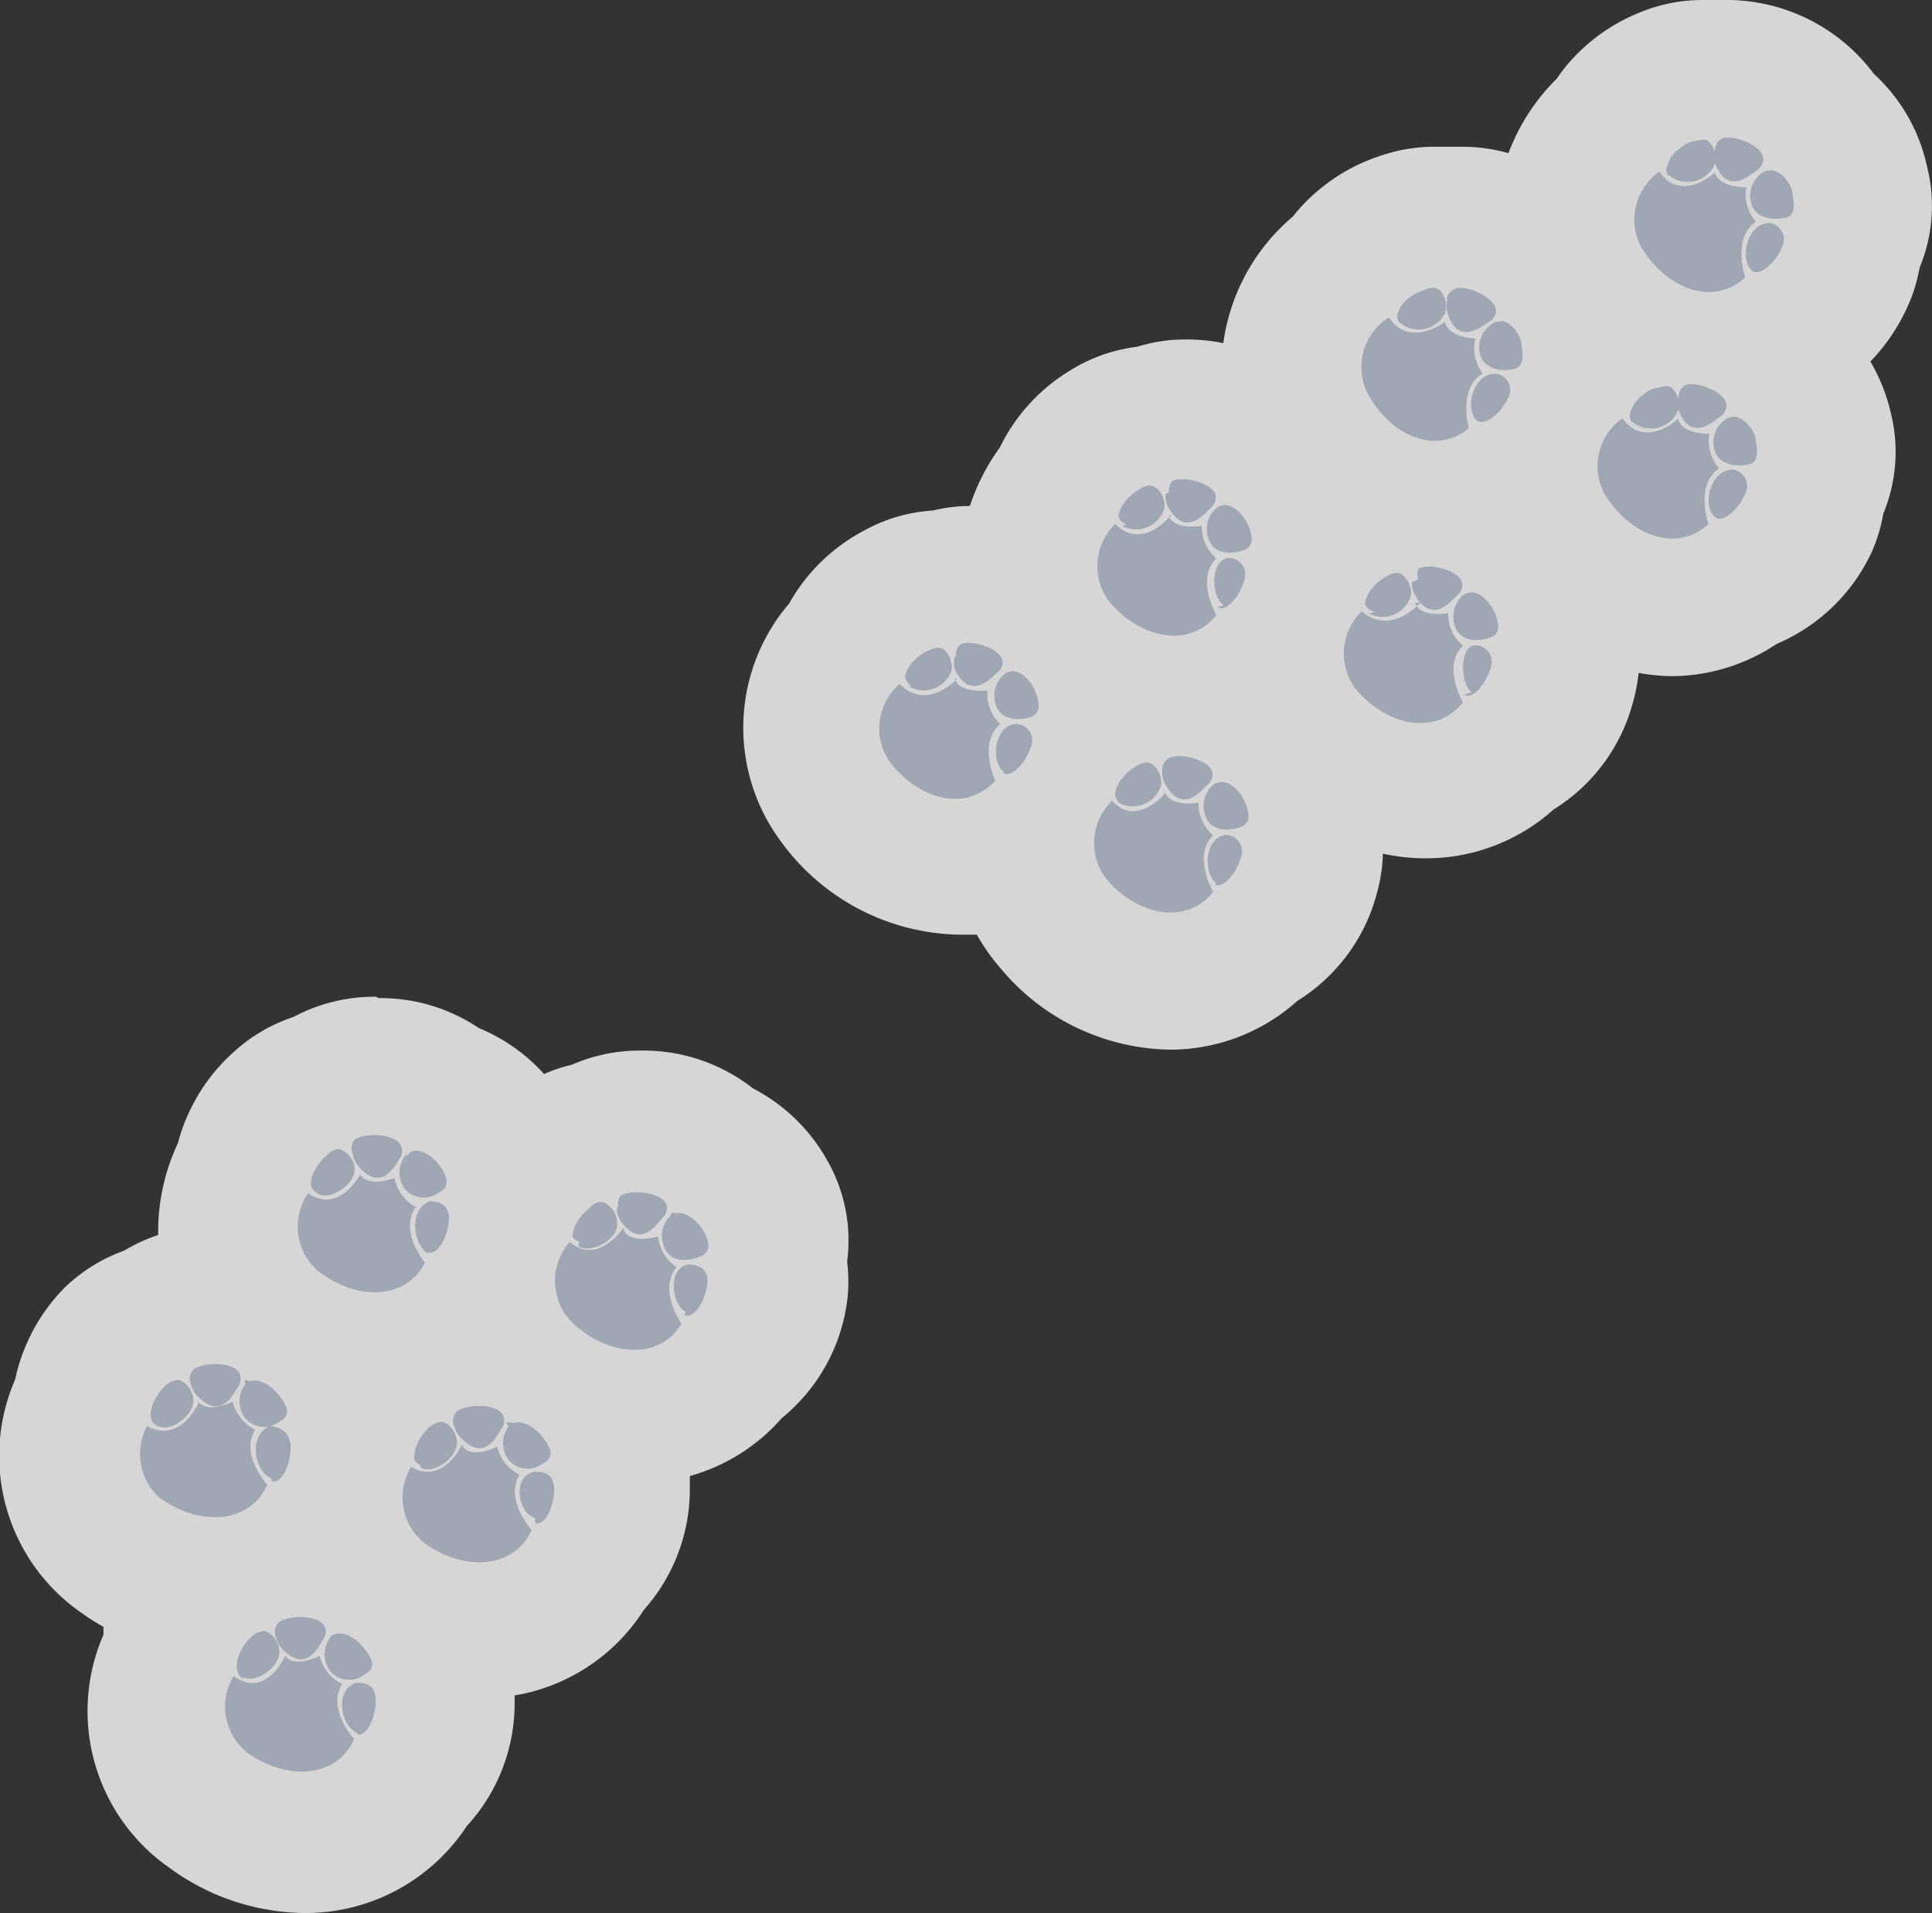 <svg xmlns="http://www.w3.org/2000/svg" viewBox="0 0 42.01 41.59"><rect x="0" y="0" width="42.01" height="41.59" fill="#333333" stroke="none"/><defs><style>.a{opacity:0.8;}.b{fill:#fff;}.c{fill:#9ea7b3;}</style></defs><title>Asset 83</title><g class="a"><path class="b" d="M6.56,40.09a3.61,3.61,0,0,1-2.07-.7A2.7,2.7,0,0,1,3.66,36a2.29,2.29,0,0,1,.18-.63,2.53,2.53,0,0,1,.5-.73l.08-.08a3.68,3.68,0,0,1-1.8-.69,2.7,2.7,0,0,1-.84-3.41A2.29,2.29,0,0,1,2,29.81a2.52,2.52,0,0,1,.5-.73,2,2,0,0,1,.89-.56,2.3,2.3,0,0,1,1.33-.4,2.51,2.51,0,0,1,.72.1,2.76,2.76,0,0,1-.12-2.88,2.33,2.33,0,0,1,.21-.61A2.46,2.46,0,0,1,6.06,24,2,2,0,0,1,7,23.5a2.23,2.23,0,0,1,1.21-.33,2.28,2.28,0,0,1,1.45.47,2.34,2.34,0,0,1,1.22.95,2,2,0,0,1,.36,1.29l.1-.17a2.52,2.52,0,0,1,.6-.67,2,2,0,0,1,1-.44,2.14,2.14,0,0,1,1-.24,2.36,2.36,0,0,1,1.62.6,2.39,2.39,0,0,1,1.13,1,2,2,0,0,1,.25,1.42,2,2,0,0,1,0,.67,2.4,2.4,0,0,1-1,1.67,2.64,2.64,0,0,1-2.13,1,3,3,0,0,1-.52,0,1.86,1.86,0,0,1,.17.95,2,2,0,0,1,.1.67,2.39,2.39,0,0,1-.76,1.79,2.7,2.7,0,0,1-2.36,1.31,3.32,3.32,0,0,1-1.06-.18,1.88,1.88,0,0,1,.23,1.06,2,2,0,0,1,.1.67,2.39,2.39,0,0,1-.76,1.79A2.7,2.7,0,0,1,6.56,40.09Zm.17-6.42a2.34,2.34,0,0,1,.82.2A2.56,2.56,0,0,1,7.26,33a2,2,0,0,1-.21.21A2.67,2.67,0,0,1,6.73,33.66Zm.62-4.17a2,2,0,0,1,.37,1.16A2.53,2.53,0,0,1,8.19,30a2.23,2.23,0,0,1,.58-.44,2.89,2.89,0,0,1-.63.07A3.2,3.2,0,0,1,7.35,29.49Zm3.06-1.08a2.66,2.66,0,0,1-.66.68,2.65,2.65,0,0,1,1.13,0,2.53,2.53,0,0,1-.26-.82Zm15-7.07a3.4,3.4,0,0,1-2.55-1.27,2.59,2.59,0,0,1-.64-1.61,2.62,2.62,0,0,1-1.4.4,3.39,3.39,0,0,1-2.64-1.43,2.7,2.7,0,0,1,.23-3.5,2.32,2.32,0,0,1,.36-.54,2.59,2.59,0,0,1,.71-.56,2,2,0,0,1,1-.27h0a2,2,0,0,1,.63-.1,2.58,2.58,0,0,1,1.29.35A2.83,2.83,0,0,1,23,10.5a2.31,2.31,0,0,1,.33-.56,2.51,2.51,0,0,1,.67-.6A2,2,0,0,1,25,9a2,2,0,0,1,.75-.14,2.43,2.43,0,0,1,1.83.8,2.37,2.37,0,0,1,1,1.16,2.19,2.19,0,0,1,.17,1,2.5,2.5,0,0,1,.66-.58,2,2,0,0,1,.93-.32,3.48,3.48,0,0,1-2-1.72,2.7,2.7,0,0,1,.77-3.42,2.31,2.31,0,0,1,.45-.49,2.44,2.44,0,0,1,.77-.43,2.18,2.18,0,0,1,.72-.14,1.72,1.72,0,0,1,.33,0l.3,0a2.45,2.45,0,0,1,2.08,1.22,2.35,2.35,0,0,1,.73,1.35,2.52,2.52,0,0,1,0,.26,2.42,2.42,0,0,1,.63-.42,3.84,3.84,0,0,1-.82-1A2.7,2.7,0,0,1,35,2.7a2.32,2.32,0,0,1,.42-.51,2.47,2.47,0,0,1,.75-.48A2.09,2.09,0,0,1,37,1.53h.22a1.86,1.86,0,0,1,.42,0,2.44,2.44,0,0,1,2,1.1,2.33,2.33,0,0,1,.82,1.3,2,2,0,0,1-.15,1.43,2,2,0,0,1-.17.65,2.41,2.41,0,0,1-1.4,1.34l-.26.17a2,2,0,0,1,.37.45,2.34,2.34,0,0,1,.82,1.3,2,2,0,0,1-.15,1.43,2,2,0,0,1-.17.65,2.41,2.41,0,0,1-1.4,1.34,2.64,2.64,0,0,1-1.57.52,3.29,3.29,0,0,1-2.75-1.69,2.65,2.65,0,0,1-.39-1.15,2,2,0,0,1-.58.25,2.67,2.67,0,0,1-.61.29,2.2,2.2,0,0,1,1,.67,2.38,2.38,0,0,1,1,1.15,2,2,0,0,1,.08,1.44,2,2,0,0,1-.07.67,2.4,2.4,0,0,1-1.18,1.55,2.65,2.65,0,0,1-1.89.79,3.4,3.4,0,0,1-2.55-1.27,2.59,2.59,0,0,1-.64-1.62,2,2,0,0,1-.34.22,2.65,2.65,0,0,1-.92.6,2.17,2.17,0,0,1,.93.64,2.37,2.37,0,0,1,1,1.16,2,2,0,0,1,.08,1.44,2,2,0,0,1-.07.67,2.4,2.4,0,0,1-1.18,1.55A2.65,2.65,0,0,1,25.42,21.34Zm-1.36-6.46a2.24,2.24,0,0,1,0,.4,1.93,1.93,0,0,1,.47-.17A3.24,3.24,0,0,1,24.06,14.88Z"/><path class="b" d="M37.6,3c.28,0,.73.22.77.46a.29.29,0,0,1-.12.24c-.09.06-.31.26-.52.26s-.3-.1-.41-.4a.59.59,0,0,1,0-.27A.3.3,0,0,1,37.48,3l.12,0M37,3a.21.21,0,0,1,.15.05.51.51,0,0,1,.13.48c0,.22-.36.38-.63.38a.42.42,0,0,1-.33-.13.26.26,0,0,1-.06-.23.65.65,0,0,1,.2-.29,1,1,0,0,1,.3-.19A.68.68,0,0,1,37,3m1.53.67h0c.24,0,.42.32.47.54.11.47-.12.49-.26.51h-.11a.5.5,0,0,1-.54-.37.61.61,0,0,1,.31-.66l.11,0m-2.42,0a.64.64,0,0,0,.54.31,1.17,1.17,0,0,0,.68-.29c.08.3.56.32.66.32h0a.91.91,0,0,0,.21.75c-.53.37-.23,1.21-.23,1.21a1.13,1.13,0,0,1-.79.32,1.83,1.83,0,0,1-1.47-1,1.28,1.28,0,0,1,.39-1.65M38,4.08h0m.5.78h0a.36.36,0,0,1,.26.52c-.15.33-.4.54-.56.54a.14.14,0,0,1-.1,0c-.27-.26-.11-1,.38-1M31.12,6.22a.21.21,0,0,1,.16.06.51.51,0,0,1,.1.49.62.62,0,0,1-.6.34A.45.45,0,0,1,30.41,7a.26.26,0,0,1,0-.24.65.65,0,0,1,.21-.28,1,1,0,0,1,.31-.17.74.74,0,0,1,.23-.05m.64,0c.28,0,.74.25.77.5a.29.29,0,0,1-.14.23,1.16,1.16,0,0,1-.51.22c-.16,0-.31-.1-.41-.43a.59.59,0,0,1,0-.27.3.3,0,0,1,.2-.25h.09m-1.54.65a.63.63,0,0,0,.56.34A1.21,1.21,0,0,0,31.42,7c.07.34.66.36.66.36a.91.91,0,0,0,.16.76c-.55.33-.3,1.19-.3,1.19a1.14,1.14,0,0,1-.73.27,1.79,1.79,0,0,1-1.48-1.06,1.28,1.28,0,0,1,.48-1.62m2.4.11h0c.24,0,.4.35.43.56.08.47-.15.48-.29.49h-.06a.52.52,0,0,1-.57-.41A.61.61,0,0,1,32.52,7h.09m-.1,1.15h.05a.36.36,0,0,1,.23.53.86.86,0,0,1-.58.51.14.14,0,0,1-.11,0c-.25-.27-.06-1,.41-1m4.3.23c.28,0,.73.22.77.46a.29.29,0,0,1-.12.24c-.09.06-.31.26-.52.26s-.3-.1-.41-.4a.59.59,0,0,1,0-.27.3.3,0,0,1,.19-.26l.12,0m-.65,0a.21.21,0,0,1,.15.05.51.51,0,0,1,.13.48c0,.22-.36.38-.63.38a.42.42,0,0,1-.33-.13.26.26,0,0,1-.06-.23.65.65,0,0,1,.2-.29,1,1,0,0,1,.3-.19.68.68,0,0,1,.24-.07m1.53.67h0c.24,0,.42.32.47.54.11.47-.12.49-.26.51h-.11a.5.5,0,0,1-.54-.37.61.61,0,0,1,.31-.66l.11,0m-2.42,0a.64.64,0,0,0,.54.31,1.17,1.17,0,0,0,.68-.29c.08.3.56.32.66.32h0a.91.91,0,0,0,.21.75c-.53.37-.23,1.21-.23,1.21a1.13,1.13,0,0,1-.79.32,1.83,1.83,0,0,1-1.47-1,1.28,1.28,0,0,1,.39-1.65m1.89.34h0m.5.78h0a.36.36,0,0,1,.26.52c-.15.33-.4.54-.57.54a.14.14,0,0,1-.1,0c-.27-.26-.11-1,.38-1m-11.89.16c.28,0,.66.14.72.34a.29.29,0,0,1-.08.26c-.09.07-.29.34-.53.34s-.28-.09-.42-.34a.59.59,0,0,1-.06-.27.3.3,0,0,1,.15-.29.49.49,0,0,1,.22,0m-.7.14a.2.2,0,0,1,.11,0,.51.51,0,0,1,.2.45c0,.26-.37.48-.66.48a.37.37,0,0,1-.25-.08.26.26,0,0,1-.09-.22.65.65,0,0,1,.15-.32,1,1,0,0,1,.27-.24.57.57,0,0,1,.27-.11m1.62.42c.23,0,.44.26.52.46.18.45,0,.5-.17.54a.85.85,0,0,1-.24,0,.46.46,0,0,1-.46-.3.61.61,0,0,1,.2-.7l.13,0h0m-1.23.24c.08.19.32.23.5.23a1.31,1.31,0,0,0,.22,0,.91.91,0,0,0,.32.71c-.46.44,0,1.23,0,1.23a1.14,1.14,0,0,1-.92.45A1.93,1.93,0,0,1,24.15,13a1.28,1.28,0,0,1,.13-1.69.66.66,0,0,0,.48.23,1.09,1.09,0,0,0,.72-.4m.72.21h0m.65.69a.36.36,0,0,1,.33.47c-.1.37-.34.63-.5.63l-.08,0c-.31-.22-.27-1,.24-1.07m4.36.19c.28,0,.66.14.72.34a.29.29,0,0,1-.08.26c-.09.07-.29.34-.53.34s-.28-.09-.42-.34a.59.59,0,0,1-.06-.27.3.3,0,0,1,.15-.29.49.49,0,0,1,.22,0m-.7.14a.2.2,0,0,1,.11,0,.51.51,0,0,1,.2.45c0,.26-.37.48-.66.48a.37.37,0,0,1-.25-.08.26.26,0,0,1-.09-.22.65.65,0,0,1,.15-.32,1,1,0,0,1,.27-.24.57.57,0,0,1,.27-.11m1.62.42c.23,0,.44.26.52.46.18.45,0,.5-.17.54a.85.85,0,0,1-.24,0,.46.46,0,0,1-.46-.3.61.61,0,0,1,.2-.7l.13,0h0m-1.23.24c.08.19.32.23.5.23a1.31,1.31,0,0,0,.22,0,.91.91,0,0,0,.32.71c-.46.44,0,1.23,0,1.23a1.14,1.14,0,0,1-.92.45,1.93,1.93,0,0,1-1.41-.74,1.28,1.28,0,0,1,.13-1.69.66.66,0,0,0,.48.23,1.1,1.1,0,0,0,.72-.4m.72.21h0M21.13,14c.28,0,.69.16.75.39a.29.29,0,0,1-.1.25c-.09.07-.3.31-.53.31s-.29-.09-.42-.36a.59.59,0,0,1,0-.27A.3.3,0,0,1,21,14a.43.43,0,0,1,.18,0m11.14,0a.36.36,0,0,1,.33.47c-.1.37-.34.63-.5.63l-.08,0c-.31-.22-.27-1,.24-1.07m-11.82.08a.2.2,0,0,1,.12,0,.51.51,0,0,1,.17.46c0,.24-.37.44-.65.44a.39.39,0,0,1-.28-.1.26.26,0,0,1-.08-.23.65.65,0,0,1,.17-.31,1,1,0,0,1,.28-.22.6.6,0,0,1,.26-.09m1.59.52c.24,0,.44.28.51.49.15.46-.07.5-.21.53l-.19,0a.47.47,0,0,1-.49-.32.61.61,0,0,1,.24-.69l.13,0h0m-1.22.17c.08.22.38.26.56.26h.15a.91.91,0,0,0,.28.73c-.49.42-.11,1.23-.11,1.23a1.14,1.14,0,0,1-.87.4,1.89,1.89,0,0,1-1.44-.83,1.28,1.28,0,0,1,.23-1.67.65.65,0,0,0,.5.26,1.12,1.12,0,0,0,.71-.36m.71.25h0m.6.73a.36.36,0,0,1,.31.49c-.12.35-.36.6-.53.6a.13.13,0,0,1-.08,0c-.3-.24-.21-1,.31-1.06m3.5.71c.28,0,.66.14.72.34a.29.29,0,0,1-.08.26c-.09.07-.29.34-.53.34s-.28-.09-.42-.34a.6.6,0,0,1-.06-.27.3.3,0,0,1,.15-.29.49.49,0,0,1,.22,0m-.7.14a.2.2,0,0,1,.11,0,.51.51,0,0,1,.2.45c0,.26-.37.48-.66.48a.37.37,0,0,1-.25-.08.26.26,0,0,1-.09-.22.65.65,0,0,1,.15-.32,1,1,0,0,1,.27-.24.57.57,0,0,1,.27-.11m1.62.42c.23,0,.44.26.52.46.18.45,0,.5-.17.54a.85.85,0,0,1-.24,0,.46.46,0,0,1-.46-.3.61.61,0,0,1,.2-.7l.13,0h0m-1.23.24c.08.19.32.23.5.23a1.31,1.31,0,0,0,.22,0,.91.91,0,0,0,.32.71c-.46.44,0,1.23,0,1.23a1.14,1.14,0,0,1-.92.45A1.93,1.93,0,0,1,24,19.09a1.28,1.28,0,0,1,.13-1.69.66.66,0,0,0,.48.23,1.09,1.09,0,0,0,.72-.4m.72.21h0m.65.69a.36.36,0,0,1,.33.47c-.1.37-.34.63-.5.63l-.08,0c-.31-.22-.27-1,.24-1.07M8.18,24.67a.67.67,0,0,1,.57.21.29.29,0,0,1,0,.27c-.08.1-.24.44-.51.44a.58.58,0,0,1-.42-.26.59.59,0,0,1-.11-.25.3.3,0,0,1,.09-.31.7.7,0,0,1,.42-.11M7.35,25h.08a.51.51,0,0,1,.28.41c0,.28-.34.61-.65.61a.33.33,0,0,1-.17,0,.26.26,0,0,1-.14-.2.65.65,0,0,1,.09-.34,1,1,0,0,1,.22-.28A.48.48,0,0,1,7.35,25m1.7.1a.76.76,0,0,1,.54.35c.26.4.06.5-.06.57a.8.8,0,0,1-.35.09.43.43,0,0,1-.38-.21.61.61,0,0,1,.06-.73A.32.32,0,0,1,9,25.07h.09m-1.22.48a.39.39,0,0,0,.34.15,1.24,1.24,0,0,0,.41-.08.91.91,0,0,0,.46.63c-.37.53.2,1.21.2,1.21a1.17,1.17,0,0,1-1.09.65,2.06,2.06,0,0,1-1.25-.48,1.28,1.28,0,0,1-.2-1.68.71.71,0,0,0,.41.14c.46,0,.74-.54.74-.54m6.06.31c.26,0,.56.09.64.26a.29.29,0,0,1-.05.26c-.08.09-.27.4-.52.4s-.27-.08-.42-.29a.6.6,0,0,1-.09-.26.3.3,0,0,1,.11-.3.61.61,0,0,1,.33-.08m-.77.22.09,0a.51.51,0,0,1,.25.43c0,.27-.36.56-.66.56a.35.35,0,0,1-.2-.06.26.26,0,0,1-.12-.21.65.65,0,0,1,.11-.34,1,1,0,0,1,.24-.27.51.51,0,0,1,.28-.14m-3.73.08a.35.35,0,0,1,.39.4c0,.4-.23.71-.4.71H9.32c-.35-.15-.46-.95,0-1.1h0m5.41.15a.73.73,0,0,1,.53.4c.23.42,0,.51-.11.56a.82.82,0,0,1-.31.07.44.44,0,0,1-.41-.24.61.61,0,0,1,.12-.72.32.32,0,0,1,.12-.05h.06m-1.23.39a.43.43,0,0,0,.39.18,1.29,1.29,0,0,0,.35-.05.91.91,0,0,0,.4.67c-.41.5.11,1.23.11,1.23a1.15,1.15,0,0,1-1,.56,2,2,0,0,1-1.33-.58A1.28,1.28,0,0,1,12.39,27a.69.69,0,0,0,.44.17c.43,0,.73-.49.73-.49m1.47.73a.36.36,0,0,1,.39.43c-.06.39-.27.68-.44.68l-.06,0c-.34-.18-.39-1,.11-1.1h0M4.69,29.62a.62.62,0,0,1,.51.19.29.29,0,0,1,0,.27c-.08.1-.23.47-.5.47a.6.6,0,0,1-.41-.23.59.59,0,0,1-.12-.24.3.3,0,0,1,.07-.31.76.76,0,0,1,.47-.13m-.86.33h.07a.51.51,0,0,1,.3.39c.06.29-.33.64-.63.64a.32.32,0,0,1-.15,0,.26.26,0,0,1-.15-.19.65.65,0,0,1,.07-.35,1,1,0,0,1,.2-.3.46.46,0,0,1,.29-.18m1.71,0a.77.77,0,0,1,.54.33c.28.39.08.5,0,.57a.78.78,0,0,1-.38.11.43.43,0,0,1-.37-.19.61.61,0,0,1,0-.73A.32.32,0,0,1,5.43,30l.1,0m-1.21.54a.37.37,0,0,0,.31.13,1.2,1.2,0,0,0,.44-.1.91.91,0,0,0,.49.61c-.34.54.26,1.2.26,1.2a1.18,1.18,0,0,1-1.14.7,2.1,2.1,0,0,1-1.2-.42A1.28,1.28,0,0,1,3.2,31a.72.72,0,0,0,.38.12c.47,0,.74-.58.74-.58m6.1,0a.62.62,0,0,1,.51.19.29.29,0,0,1,0,.27c-.08.1-.23.47-.5.47A.6.6,0,0,1,10,31.2.59.59,0,0,1,9.87,31a.3.3,0,0,1,.07-.31.76.76,0,0,1,.47-.13m-.86.33h.07a.51.51,0,0,1,.3.39c.06.29-.33.64-.64.64a.32.32,0,0,1-.15,0A.25.25,0,0,1,9,31.66a.65.65,0,0,1,.07-.35,1,1,0,0,1,.2-.3.46.46,0,0,1,.29-.18m1.71,0a.77.77,0,0,1,.54.33c.28.39.08.5,0,.57a.78.78,0,0,1-.38.11.43.43,0,0,1-.37-.19.61.61,0,0,1,0-.73.32.32,0,0,1,.11-.07l.1,0M5.93,31a.34.34,0,0,1,.38.38c0,.41-.2.73-.37.73h0c-.36-.14-.51-.92,0-1.1h.06m4.12.36a.37.37,0,0,0,.31.13,1.2,1.2,0,0,0,.44-.1.91.91,0,0,0,.49.61c-.34.54.26,1.2.26,1.2a1.18,1.18,0,0,1-1.14.7,2.1,2.1,0,0,1-1.2-.42,1.28,1.28,0,0,1-.29-1.66.72.72,0,0,0,.38.12c.47,0,.74-.58.74-.58m1.61.54a.34.34,0,0,1,.38.38c0,.41-.2.73-.37.73h0c-.36-.14-.51-.92,0-1.1h.06m-5.1,3.23a.62.62,0,0,1,.51.19.29.29,0,0,1,0,.27c-.08.1-.23.47-.5.47a.6.6,0,0,1-.41-.23A.59.59,0,0,1,6,35.6a.3.3,0,0,1,.07-.31.76.76,0,0,1,.47-.13m-.86.33h.07a.51.51,0,0,1,.3.39c.06.29-.33.64-.63.64a.32.32,0,0,1-.15,0,.25.25,0,0,1-.15-.19A.65.65,0,0,1,5.21,36a1,1,0,0,1,.2-.3.46.46,0,0,1,.29-.18m1.71,0a.77.77,0,0,1,.54.33c.28.39.08.5,0,.57a.78.78,0,0,1-.38.11.43.43,0,0,1-.37-.19.61.61,0,0,1,0-.73.32.32,0,0,1,.11-.07l.1,0M6.2,36a.37.37,0,0,0,.31.13,1.2,1.2,0,0,0,.44-.1.91.91,0,0,0,.49.61c-.34.54.26,1.2.26,1.2a1.18,1.18,0,0,1-1.14.7,2.1,2.1,0,0,1-1.2-.42,1.28,1.28,0,0,1-.29-1.66.72.72,0,0,0,.38.12c.47,0,.74-.58.74-.58m1.61.54a.34.34,0,0,1,.38.38c0,.41-.2.73-.37.73h0c-.36-.14-.51-.92,0-1.1h.06M37.6,0a3.45,3.45,0,0,0-.5,0H37a3.58,3.58,0,0,0-1.39.29,4,4,0,0,0-1.21.78,3.89,3.89,0,0,0-.55.64,4.52,4.52,0,0,0-1.05,1.62,3.74,3.74,0,0,0-1-.14h-.3l-.34,0a3.66,3.66,0,0,0-1.21.22,4,4,0,0,0-1.25.7,3.94,3.94,0,0,0-.59.6A4.37,4.37,0,0,0,26.6,7.46a4.12,4.12,0,0,0-.81-.08,3.55,3.55,0,0,0-1.07.16,3.56,3.56,0,0,0-1.46.52,4,4,0,0,0-1.52,1.67A4.57,4.57,0,0,0,21.09,11a3.5,3.5,0,0,0-.81.1,3.52,3.52,0,0,0-1.5.44,4,4,0,0,0-1.13.89,3.91,3.91,0,0,0-.49.69A4.15,4.15,0,0,0,17,18.32a4.89,4.89,0,0,0,3.84,2l.4,0a4.45,4.45,0,0,0,.49.7,4.89,4.89,0,0,0,3.7,1.8,4.14,4.14,0,0,0,2.78-1.06,3.93,3.93,0,0,0,1.74-2.38,3.51,3.51,0,0,0,.12-.82,4.42,4.42,0,0,0,.93.1,4.14,4.14,0,0,0,2.78-1.06,3.92,3.92,0,0,0,1.74-2.38,3.5,3.5,0,0,0,.11-.59,4.31,4.31,0,0,0,.75.07A4.13,4.13,0,0,0,38.63,14,4,4,0,0,0,40.7,12a3.49,3.49,0,0,0,.25-.83,3.5,3.5,0,0,0,.16-2.21,3.92,3.92,0,0,0-.44-1.1,4.2,4.2,0,0,0,.82-1.22,3.49,3.49,0,0,0,.25-.82,3.5,3.5,0,0,0,.16-2.21,3.82,3.82,0,0,0-1.15-2A4,4,0,0,0,37.6,0ZM8.18,21.67a3.74,3.74,0,0,0-1.8.44,3.6,3.6,0,0,0-1.34.8,4,4,0,0,0-.87,1.15,3.88,3.88,0,0,0-.3.79,4.51,4.51,0,0,0-.43,2,3.55,3.55,0,0,0-.74.34A3.61,3.61,0,0,0,1.4,28a4,4,0,0,0-.81,1.19,3.91,3.91,0,0,0-.26.8,4.15,4.15,0,0,0,1.42,5.06,5.6,5.6,0,0,0,.5.32l0,.17a4.15,4.15,0,0,0,1.41,5.05,5.05,5.05,0,0,0,2.94,1,4.19,4.19,0,0,0,3.55-1.89A3.94,3.94,0,0,0,11.19,37s0-.09,0-.14A4.14,4.14,0,0,0,14,35,3.94,3.94,0,0,0,15,32.36c0-.09,0-.18,0-.27A4.13,4.13,0,0,0,17,30.83a3.94,3.94,0,0,0,1.42-2.54,3.49,3.49,0,0,0,0-.86A3.5,3.5,0,0,0,18,25.25a3.92,3.92,0,0,0-1.63-1.59,3.86,3.86,0,0,0-2.44-.82,3.69,3.69,0,0,0-1.5.31,3.28,3.28,0,0,0-.6.2,3.92,3.92,0,0,0-1.42-1,3.82,3.82,0,0,0-2.18-.65Z"/></g><path class="c" d="M25.34,17.24c.14.32.72.21.72.21a.91.91,0,0,0,.32.71c-.46.44,0,1.23,0,1.23-.57.72-1.63.54-2.33-.29a1.28,1.28,0,0,1,.13-1.69C24.72,18,25.34,17.24,25.34,17.24Zm-1,.22a.64.64,0,0,0,.91-.4.51.51,0,0,0-.2-.45c-.13-.08-.27,0-.38.07a1,1,0,0,0-.27.24.65.65,0,0,0-.15.32A.26.26,0,0,0,24.35,17.46Zm.93-.69a.59.59,0,0,0,.06.27c.39.7.81.12.95,0a.29.29,0,0,0,.08-.26c-.08-.27-.71-.42-.94-.3A.3.3,0,0,0,25.27,16.76Zm1.14.27a.61.61,0,0,0-.2.7c.14.38.57.3.7.26s.35-.1.17-.54c-.08-.2-.3-.48-.55-.46Zm0,2.18c.16.11.46-.18.58-.6a.36.36,0,0,0-.33-.47C26.19,18.19,26.15,19,26.46,19.21Zm-1-8c.14.32.72.21.72.21a.91.91,0,0,0,.32.71c-.46.44,0,1.23,0,1.23-.57.72-1.63.54-2.33-.29a1.28,1.28,0,0,1,.13-1.69C24.86,12,25.48,11.18,25.48,11.18Zm-1,.22a.64.64,0,0,0,.91-.4.51.51,0,0,0-.2-.45c-.13-.08-.27,0-.38.07a1,1,0,0,0-.27.24.65.65,0,0,0-.15.32A.26.26,0,0,0,24.49,11.4Zm.93-.69a.59.59,0,0,0,.06.27c.39.7.81.12.95,0a.29.29,0,0,0,.08-.26c-.08-.27-.71-.42-.94-.3A.3.3,0,0,0,25.42,10.7Zm1.14.27a.61.61,0,0,0-.2.7c.14.38.57.3.7.26s.35-.1.17-.54c-.08-.2-.3-.48-.55-.46Zm0,2.18c.16.11.46-.18.58-.6a.36.36,0,0,0-.33-.47C26.34,12.13,26.3,12.94,26.61,13.16Zm4.29-.08c.14.32.72.21.72.21a.91.91,0,0,0,.32.71c-.46.44,0,1.23,0,1.23-.57.72-1.63.54-2.33-.29a1.28,1.28,0,0,1,.13-1.69C30.28,13.85,30.9,13.08,30.9,13.08Zm-1,.22a.64.64,0,0,0,.91-.4.51.51,0,0,0-.2-.45c-.13-.08-.27,0-.38.07a1,1,0,0,0-.27.24.65.65,0,0,0-.15.32A.26.26,0,0,0,29.91,13.3Zm.93-.69a.59.59,0,0,0,.06.27c.39.7.81.12.95,0a.29.29,0,0,0,.08-.26c-.08-.27-.71-.42-.94-.3A.3.3,0,0,0,30.84,12.6Zm1.14.27a.61.61,0,0,0-.2.7c.14.38.57.3.7.26s.35-.1.17-.54c-.08-.2-.3-.48-.55-.46Zm0,2.18c.16.11.46-.18.58-.6a.36.36,0,0,0-.33-.47C31.76,14,31.72,14.83,32,15.05ZM7.83,25.54c.2.29.75.07.75.07a.91.91,0,0,0,.46.63c-.37.53.2,1.21.2,1.21-.42.82-1.49.84-2.34.17a1.28,1.28,0,0,1-.2-1.68C7.37,26.41,7.83,25.54,7.83,25.54Zm-.93.41c.3.17.86-.23.81-.57A.51.51,0,0,0,7.43,25c-.14-.06-.27.06-.36.15a1,1,0,0,0-.22.28.65.65,0,0,0-.09.34A.26.26,0,0,0,6.9,25.94Zm.77-.86a.59.59,0,0,0,.11.25c.52.61.81,0,.93-.18a.29.29,0,0,0,0-.27c-.14-.25-.78-.27-1-.11A.3.3,0,0,0,7.67,25.08Zm1.17,0a.61.61,0,0,0-.06.73.54.54,0,0,0,.74.12c.12-.06.33-.17.06-.57-.12-.18-.39-.41-.62-.34A.32.32,0,0,0,8.85,25.13Zm.47,2.13c.17.08.42-.26.45-.7s-.42-.4-.42-.4C8.86,26.31,9,27.1,9.32,27.26Zm-5,3.25c.21.28.75,0,.75,0a.91.91,0,0,0,.49.61c-.34.54.26,1.2.26,1.2-.37.84-1.45.92-2.33.29A1.28,1.28,0,0,1,3.2,31C3.91,31.41,4.32,30.5,4.32,30.5ZM3.42,31c.31.16.85-.27.78-.61a.51.51,0,0,0-.3-.39c-.14,0-.26.07-.35.17a1,1,0,0,0-.2.3.65.65,0,0,0-.07.35A.26.26,0,0,0,3.42,31Zm.73-.9a.59.59,0,0,0,.13.24c.55.58.81-.08.92-.23a.29.29,0,0,0,0-.27c-.15-.24-.8-.23-1-.06A.3.3,0,0,0,4.14,30.06Zm1.18,0a.61.61,0,0,0,0,.73.54.54,0,0,0,.74.08c.12-.07.32-.18,0-.57-.13-.18-.41-.39-.64-.31A.32.32,0,0,0,5.32,30Zm.58,2.1c.18.07.4-.28.41-.73S5.87,31,5.87,31C5.38,31.22,5.54,32,5.9,32.14Zm4.15-.75c.21.28.75,0,.75,0a.91.91,0,0,0,.49.61c-.34.54.26,1.2.26,1.2-.37.84-1.45.92-2.33.29a1.28,1.28,0,0,1-.29-1.66C9.64,32.3,10.05,31.4,10.05,31.4Zm-.91.46c.31.16.85-.27.78-.61a.51.51,0,0,0-.3-.39c-.14,0-.26.07-.35.17a1,1,0,0,0-.2.3.65.65,0,0,0-.07.35A.26.26,0,0,0,9.14,31.85Zm.73-.9a.59.59,0,0,0,.13.24c.55.58.81-.08.92-.23a.29.29,0,0,0,0-.27c-.15-.24-.8-.23-1-.06A.3.3,0,0,0,9.87,31Zm1.18,0a.61.61,0,0,0,0,.73.54.54,0,0,0,.74.08c.12-.07.32-.18,0-.57-.13-.18-.41-.39-.64-.31A.32.32,0,0,0,11,30.93Zm.58,2.1c.18.07.4-.28.41-.73s-.44-.38-.44-.38C11.12,32.11,11.27,32.9,11.63,33Zm1.93-6.35c.17.3.74.12.74.12a.91.91,0,0,0,.4.67c-.41.5.11,1.23.11,1.23-.48.79-1.55.72-2.35,0A1.28,1.28,0,0,1,12.39,27C13,27.53,13.56,26.69,13.56,26.69Zm-1,.33c.29.19.88-.16.85-.5a.51.51,0,0,0-.25-.43c-.13-.07-.27,0-.37.12a1,1,0,0,0-.24.27.65.65,0,0,0-.11.34A.26.26,0,0,0,12.6,27Zm.84-.8a.59.59,0,0,0,.09.26c.47.65.81,0,.94-.11a.29.29,0,0,0,.05-.26c-.12-.26-.76-.33-1-.18A.3.3,0,0,0,13.44,26.22Zm1.17.14a.61.61,0,0,0-.12.72c.19.36.6.23.73.18s.34-.14.11-.56c-.11-.19-.36-.44-.6-.39A.32.32,0,0,0,14.61,26.36Zm.3,2.16c.17.09.44-.23.5-.67s-.39-.43-.39-.43C14.52,27.53,14.58,28.34,14.91,28.52ZM6.2,36c.21.28.75,0,.75,0a.91.91,0,0,0,.49.61c-.34.54.26,1.2.26,1.2-.37.84-1.45.92-2.33.29a1.28,1.28,0,0,1-.29-1.66C5.79,36.95,6.2,36,6.2,36Zm-.91.46c.31.16.85-.27.78-.61a.51.51,0,0,0-.3-.39c-.14,0-.26.07-.35.17a1,1,0,0,0-.2.3.65.65,0,0,0-.07.35A.26.26,0,0,0,5.29,36.5ZM6,35.6a.59.59,0,0,0,.13.24c.55.58.81-.08.92-.23a.29.29,0,0,0,0-.27c-.15-.24-.8-.23-1-.06A.3.3,0,0,0,6,35.6Zm1.18,0a.61.61,0,0,0,0,.73.54.54,0,0,0,.74.08c.12-.07.32-.18,0-.57-.13-.18-.41-.39-.64-.31A.32.32,0,0,0,7.19,35.58Zm.58,2.1c.18.07.4-.28.41-.73s-.44-.38-.44-.38C7.26,36.76,7.42,37.55,7.78,37.68Zm13-22.94c.12.33.71.25.71.25a.91.91,0,0,0,.28.73c-.49.42-.11,1.23-.11,1.23-.61.69-1.66.44-2.31-.43a1.28,1.28,0,0,1,.23-1.67C20.16,15.48,20.82,14.75,20.82,14.75Zm-1,.16a.64.64,0,0,0,.93-.34.51.51,0,0,0-.17-.46c-.12-.09-.27,0-.39.05a1,1,0,0,0-.28.22.65.65,0,0,0-.17.31A.26.26,0,0,0,19.82,14.91Zm1-.64a.59.59,0,0,0,0,.27c.35.72.8.17.94.06a.29.29,0,0,0,.1-.25c-.07-.28-.69-.46-.92-.35A.3.3,0,0,0,20.79,14.27Zm1.13.34a.61.61,0,0,0-.24.69c.12.39.55.33.68.3s.36-.08.2-.53c-.07-.21-.28-.49-.52-.49Zm-.08,2.18c.15.12.47-.15.61-.57a.36.36,0,0,0-.31-.49C21.62,15.75,21.53,16.55,21.83,16.79ZM36.49,9.11c.09.34.68.32.68.32a.91.91,0,0,0,.21.75c-.53.37-.23,1.21-.23,1.21-.67.63-1.69.28-2.26-.65a1.28,1.28,0,0,1,.39-1.65C35.76,9.78,36.49,9.11,36.49,9.11Zm-1,.06a.64.64,0,0,0,1-.25.51.51,0,0,0-.13-.48c-.11-.1-.27,0-.39,0a1,1,0,0,0-.3.19.65.65,0,0,0-.2.29A.26.26,0,0,0,35.48,9.18Zm1-.54a.59.59,0,0,0,0,.27c.28.75.78.24.93.15a.29.29,0,0,0,.12-.24c0-.28-.64-.53-.89-.44A.3.3,0,0,0,36.5,8.63Zm1.09.45a.61.61,0,0,0-.31.66c.08.4.52.39.65.37s.36,0,.26-.51c0-.21-.23-.52-.47-.54Zm-.29,2.16c.14.13.48-.1.66-.51a.36.36,0,0,0-.26-.52C37.19,10.19,37,11,37.29,11.24Zm0-7.49c.09.34.68.32.68.32a.91.91,0,0,0,.21.75c-.53.37-.23,1.21-.23,1.21-.67.63-1.69.28-2.26-.65a1.28,1.28,0,0,1,.39-1.65C36.55,4.42,37.28,3.76,37.28,3.76Zm-1,.06a.64.64,0,0,0,1-.25.51.51,0,0,0-.13-.48c-.11-.1-.27,0-.39,0a1,1,0,0,0-.3.19.65.65,0,0,0-.2.29A.26.26,0,0,0,36.27,3.82Zm1-.54a.59.59,0,0,0,0,.27c.28.75.78.24.93.15a.29.29,0,0,0,.12-.24c0-.28-.64-.53-.89-.44A.3.3,0,0,0,37.29,3.28Zm1.09.45a.61.61,0,0,0-.31.66c.08.4.52.39.65.37s.36,0,.26-.51c0-.21-.23-.52-.47-.54Zm-.29,2.16c.14.13.48-.1.66-.51a.36.36,0,0,0-.26-.52C38,4.83,37.81,5.62,38.09,5.88ZM31.42,7c.07.34.66.36.66.36a.91.91,0,0,0,.16.76c-.55.33-.3,1.19-.3,1.19-.71.59-1.71.18-2.22-.79a1.28,1.28,0,0,1,.48-1.62C30.65,7.58,31.42,7,31.42,7Zm-1,0a.64.64,0,0,0,1-.19.51.51,0,0,0-.1-.49c-.11-.11-.27-.05-.39,0a1,1,0,0,0-.31.17.65.65,0,0,0-.21.28A.26.26,0,0,0,30.41,7Zm1.05-.48a.59.59,0,0,0,0,.27c.23.77.76.29.92.2a.29.29,0,0,0,.14-.23c0-.28-.61-.56-.86-.49A.3.3,0,0,0,31.46,6.48ZM32.52,7a.61.61,0,0,0-.35.64c.06.4.49.42.63.4s.37,0,.29-.5c0-.22-.2-.53-.43-.56ZM32.1,9.13c.13.14.49-.07.69-.47a.36.36,0,0,0-.23-.53C32.05,8.07,31.84,8.85,32.1,9.13Z"/></svg>
